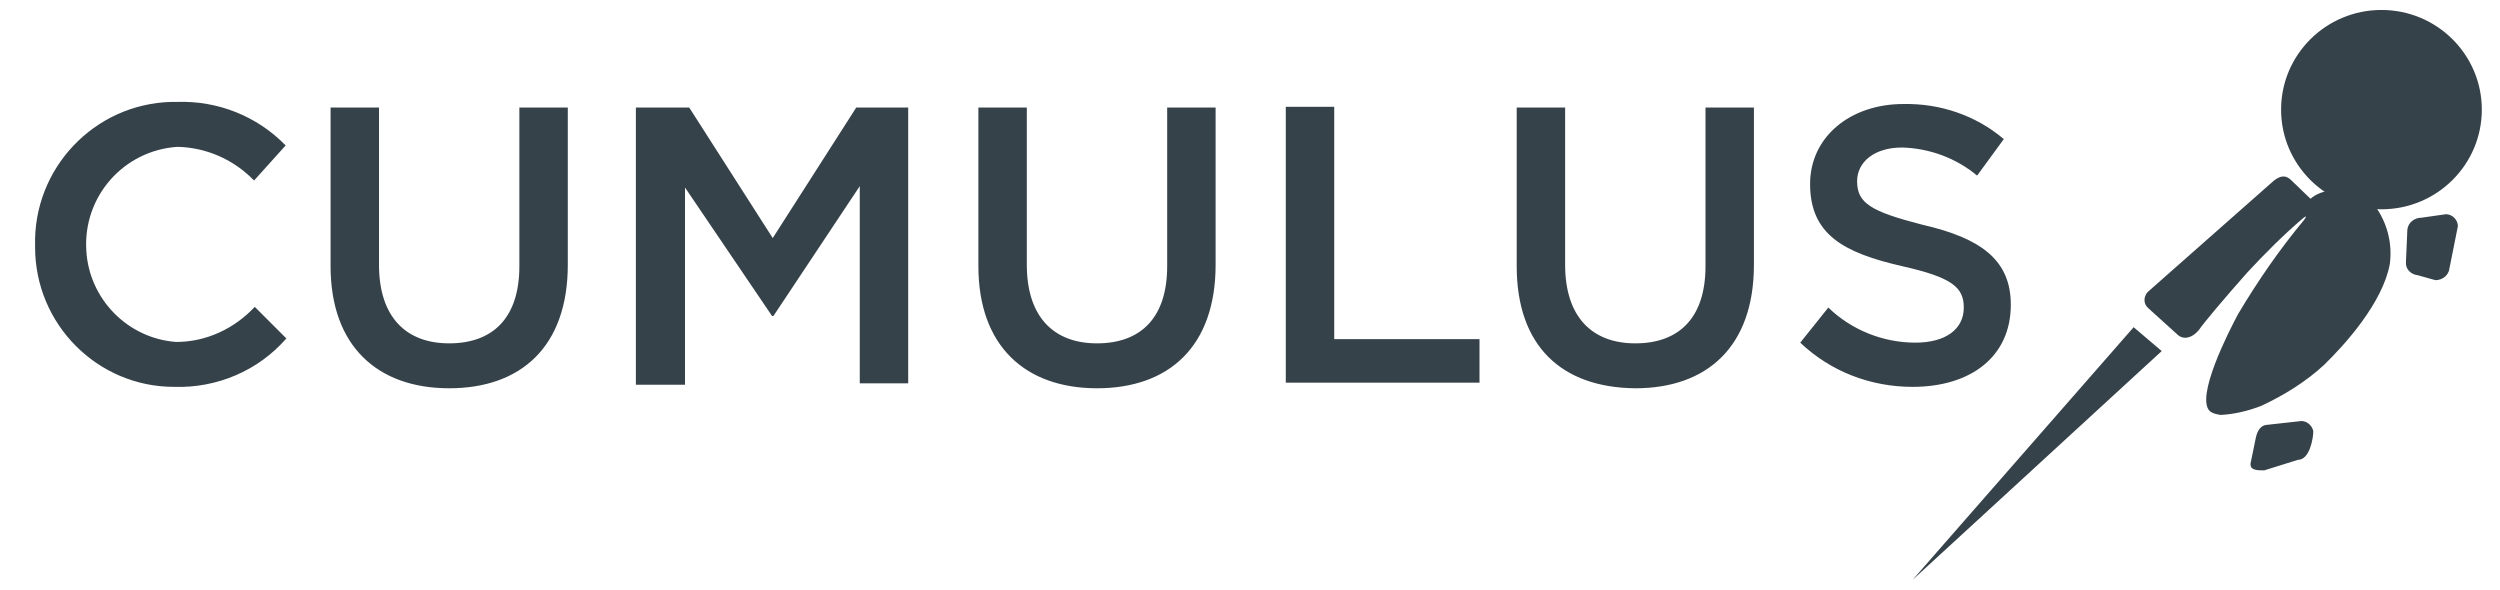 <?xml version="1.0" encoding="UTF-8" standalone="yes"?>
<svg version="1.1" id="Layer_1" xmlns="http://www.w3.org/2000/svg" xmlns:xlink="http://www.w3.org/1999/xlink" x="0px" y="0px" viewBox="1.4 10.98 356.2 84.04" style="enable-background:new 0 0 360 102;" xml:space="preserve">
  <style type="text/css">
	.st0{fill:#333333;}
	.st1{fill:#DC4814;}
	.st2{fill:#EFECEB;}
	.st3{fill:#F4F4F4;}
	.st4{fill:#CCCCCC;}
	.st5{fill:#ACACAC;}
	.st6{fill:#878787;}
	.st7{fill:#E04725;}
	.st8{fill:#3FB7E7;}
	.st9{fill:#00A0E0;}
	.st10{fill:#4C4D4F;}
	.st11{fill:#00A1E0;}
	.st12{fill:#02A1E0;}
	.st13{fill:#01A1E0;}
	.st14{fill:#4F5052;}
	.st15{fill:#4A8FE1;}
	.st16{fill:#36424A;}
</style>
  <g id="Group_2879" transform="translate(60 341)">
    <path id="Union_116" class="st16" d="M157.5-292.1v-22.6h6.9v22.4c0,7.4,3.8,11.2,10,11.2s10-3.6,10-11v-22.6h6.9v22.4&#xA;&#x9;&#x9;c0,11.7-6.7,17.6-16.9,17.6C163.9-274.8,157.5-280.7,157.5-292.1z M80.8-292.1v-22.6h6.9v22.4c0,7.4,3.8,11.2,10,11.2s10-3.6,10-11&#xA;&#x9;&#x9;v-22.6h6.9v22.4c0,11.7-6.7,17.6-16.9,17.6S80.8-280.7,80.8-292.1L80.8-292.1z M-11.5-292.1v-22.6h6.9v22.4c0,7.4,3.8,11.2,10,11.2&#xA;&#x9;&#x9;s10-3.6,10-11v-22.6h6.9v22.4c0,11.7-6.7,17.6-16.9,17.6S-11.5-280.7-11.5-292.1L-11.5-292.1z M-53.6-295&#xA;&#x9;&#x9;c-0.3-11,8.4-20.2,19.4-20.5c0.3,0,0.5,0,0.8,0c5.8-0.2,11.4,2,15.5,6.2l-4.5,5c-2.9-3-6.8-4.7-10.9-4.8c-7.7,0.5-13.5,7.1-13,14.8&#xA;&#x9;&#x9;c0.4,6.9,5.9,12.5,12.8,13c4.3,0,8.3-1.9,11.2-5l4.5,4.5c-4,4.6-9.9,7.1-16,6.9c-10.9,0-19.8-8.9-19.8-19.9&#xA;&#x9;&#x9;C-53.6-294.7-53.6-294.9-53.6-295z M197.9-281.2l4-5c3.3,3.2,7.8,5,12.4,5c4.3,0,6.9-1.9,6.9-5c0-2.9-1.7-4.3-8.8-5.9&#xA;&#x9;&#x9;c-8.3-1.9-13.1-4.5-13.1-11.7c0-6.7,5.7-11.4,13.3-11.4c5.2-0.1,10.3,1.6,14.3,5l-3.8,5.2c-3-2.5-6.8-3.9-10.7-4&#xA;&#x9;&#x9;c-4,0-6.4,2.1-6.4,4.8c0,3.1,1.9,4.3,9.3,6.2c8.3,1.9,12.6,5,12.6,11.4c0,7.4-5.7,11.7-14,11.7&#xA;&#x9;&#x9;C207.9-274.9,202.2-277.1,197.9-281.2L197.9-281.2z M32-275.2v-39.5h7.6l11.9,18.6l11.9-18.6h7.4v39.3h-6.9v-28.1L51.6-285h-0.2&#xA;&#x9;&#x9;l-12.4-18.3v28.1L32-275.2z M124.6-275.5v-39.3h6.9v33.1h20.7v6.2L124.6-275.5z"/>
    <path id="Union_115" class="st16" d="M245.4-283.4l4,3.4l-35.5,32.6L245.4-283.4z M262.1-264.2l0.7-3.4c0.2-1,0.7-1.9,1.7-1.9&#xA;&#x9;&#x9;l4.5-0.5c0.9-0.2,1.8,0.5,2,1.4c0,0,0,0,0,0c0,1-0.5,4.1-2.2,4.1L264-263C263-263,261.8-263,262.1-264.2z M256.3-271.4&#xA;&#x9;&#x9;c-2.2-1.9,2.7-11.5,4-13.9c2.8-4.7,5.9-9.2,9.4-13.4c0.5-0.7,0.2-0.5-0.2-0.2c-2.8,2.4-5.4,5-7.9,7.7c-3.2,3.6-6.4,7.4-6.9,8.2&#xA;&#x9;&#x9;c-1,1.2-2.2,1.4-3,0.7l-4.2-3.8c-0.7-0.6-0.7-1.5-0.2-2.2c0.1-0.1,0.1-0.1,0.2-0.2l17.9-15.8c0.7-0.5,1.5-1,2.5,0l2.7,2.6&#xA;&#x9;&#x9;c0.8-0.7,1.9-1.1,3-1.2c0.7-0.1,1.3-0.1,2,0.1v-2.7c-1.5-1.4-1.7-4.8-0.5-8.2c1-2.6,4.5-5.5,7.4-4.6c3.7,1.2,3.7,6.7,1.2,9.4&#xA;&#x9;&#x9;c-1.5,1.7-3.3,2.9-5.5,3.6v3.6c0.6,0.3,1.1,0.7,1.5,0.9c1.8,2.4,2.6,5.4,2.2,8.4c-1,5.5-6.4,11.5-9.4,14.4&#xA;&#x9;&#x9;c-2.6,2.4-5.7,4.3-8.9,5.8c-1.8,0.7-3.8,1.2-5.8,1.3C257.2-271,256.7-271.1,256.3-271.4z M285.9-290.8c-1-0.1-1.8-0.9-1.7-1.9&#xA;&#x9;&#x9;l0.2-4.6c0.1-1,1-1.7,2-1.7l3.5-0.5c0.9,0,1.7,0.8,1.7,1.7l-1.2,6c-0.1,1-1,1.7-2,1.7L285.9-290.8z"/>
    <g id="Ellipse_673" transform="translate(-6809.291 -749)">
      <ellipse class="st16" cx="7090" cy="434.6" rx="14.3" ry="14.2"/>
      <ellipse class="st16" cx="7090" cy="434.6" rx="12.6" ry="12.4"/>
    </g>
  </g>
</svg>